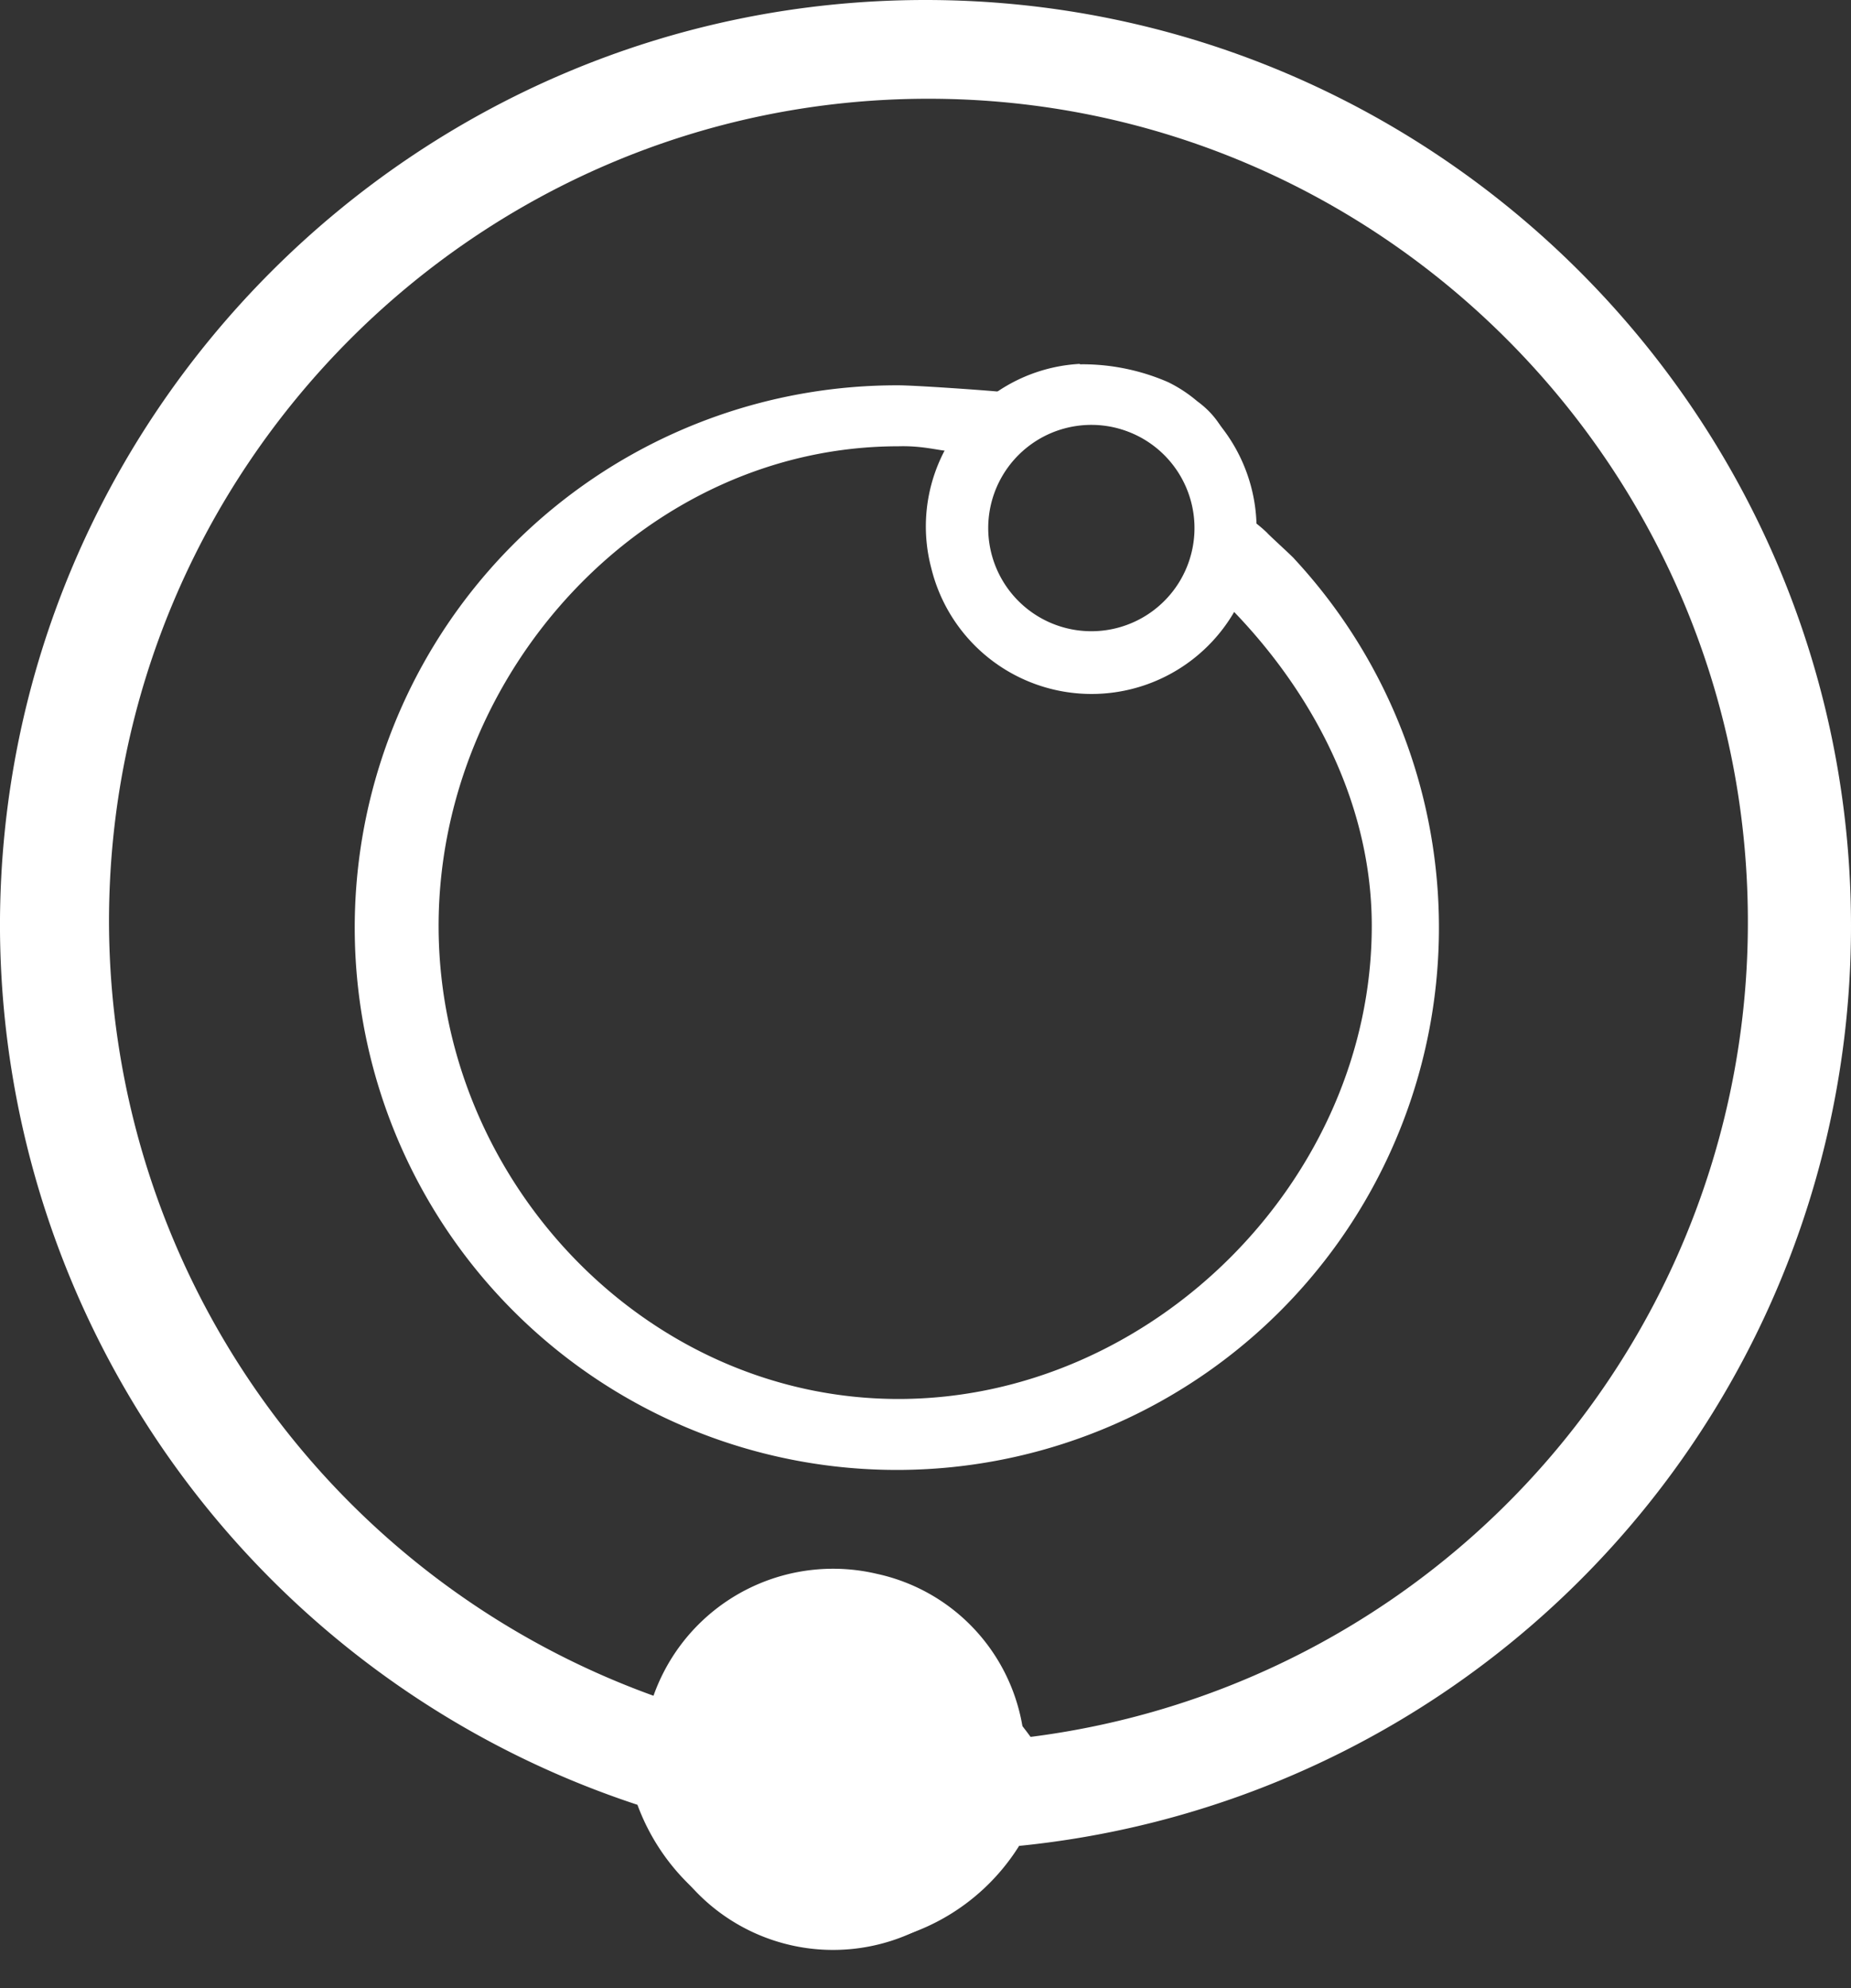 <svg xmlns="http://www.w3.org/2000/svg" width="274.476" height="294.696" viewBox="0 0 274.476 294.696">
  <rect x="0" y="0" width="274.476" height="294.696" fill="#333333" stroke="none"/>
  <g id="Group_1" data-name="Group 1" transform="translate(-542.663 -140.669)">
    <path id="Path_3" data-name="Path 3" d="M196.9,59.669c-75.672,0-137.238,61.566-137.238,137.238a137.456,137.456,0,0,0,94.527,130.281,31.909,31.909,0,0,0,29.781,20.884,31.477,31.477,0,0,0,26.815-14.792A136.957,136.957,0,0,0,334.142,196.907C334.142,121.235,272.582,59.669,196.9,59.669Zm6.05,262.238a19.776,19.776,0,0,1-38.713-4.159C110.963,303.32,71.6,254.69,71.6,196.913a125.3,125.3,0,1,1,250.608,0C322.208,263.962,269.228,318.726,202.954,321.907Z" transform="translate(482.997 81)" fill="#fff"/>
    <path id="Path_4" data-name="Path 4" d="M219.338,83.536c-74.878,0-135.805,61.15-135.805,136.318a136.374,136.374,0,0,0,99.909,131.332c4.153-7,11.7,11.948,20.407,11.948,10.514,0,19.347-16.805,22.507-7.314,71.619-3.7,128.786-63.172,128.786-135.959C355.142,144.693,294.217,83.536,219.338,83.536Zm15.146,257.175c-7.033-9.649-13.971-12.947-30.635-15.627a38.011,38.011,0,0,0-25.1,9.593A122.229,122.229,0,0,1,97.829,219.862c0-67.254,54.507-121.969,121.51-121.969s121.51,54.713,121.51,121.969A121.636,121.636,0,0,1,234.484,340.711Z" transform="translate(460.997 57.414)" fill="#fff"/>
    <path id="Path_6" data-name="Path 6" d="M255.582,142.495c0-.1-4-3.739-4-3.828-2.117-2.021-2.738-1.914-3.154-3.1-.8-2.31-.133-4.643-1.026-6.778-1.747-4.193-2.612-7.015-6.221-9.658a20.5,20.5,0,0,0-4.313-2.823,31.928,31.928,0,0,0-12.554-2.642c-4.292,0-3.413,2.057-6.11,3.118-1.306.507-3.859-.768-6.068.97-2.524-.251-12.839-.97-15.231-.97a80.386,80.386,0,1,0,58.678,25.711ZM196.9,267.037c-37.6,0-68.195-32.521-68.195-70.124S159.3,125.82,196.9,125.82c5.522-.158,8.069,1.679,9.46,0,4.381-.32,10.269-3.958,12.948-3.505,3.64-4.5-1.793,0,4.443,0a19.7,19.7,0,0,1,19.3,24.518c13.521,12.471,24.028,30.276,24.028,50.08C267.085,234.522,234.513,267.037,196.9,267.037Z" transform="translate(478.997 81)" fill="#fff"/>
    <path id="Path_7" data-name="Path 7" d="M165.082,193.34A28.251,28.251,0,1,0,212.373,172.6a28.152,28.152,0,0,1-14.228-7.029,27.863,27.863,0,0,0-33.063,27.766Zm45.909,0a17.658,17.658,0,1,1-17.66-17.66A17.655,17.655,0,0,1,210.991,193.34Z" transform="translate(898.203 256.596) rotate(103)" fill="#fff"/>
    <path id="Path_8" data-name="Path 8" d="M165.082,189.557A24.469,24.469,0,1,0,206.041,171.6a24.382,24.382,0,0,1-12.323-6.088,24.132,24.132,0,0,0-28.636,24.048Zm39.762,0a15.293,15.293,0,1,1-15.3-15.3A15.291,15.291,0,0,1,204.844,189.557Z" transform="translate(474.718 80.879) rotate(-14)" fill="#fff"/>
  </g>
</svg>
